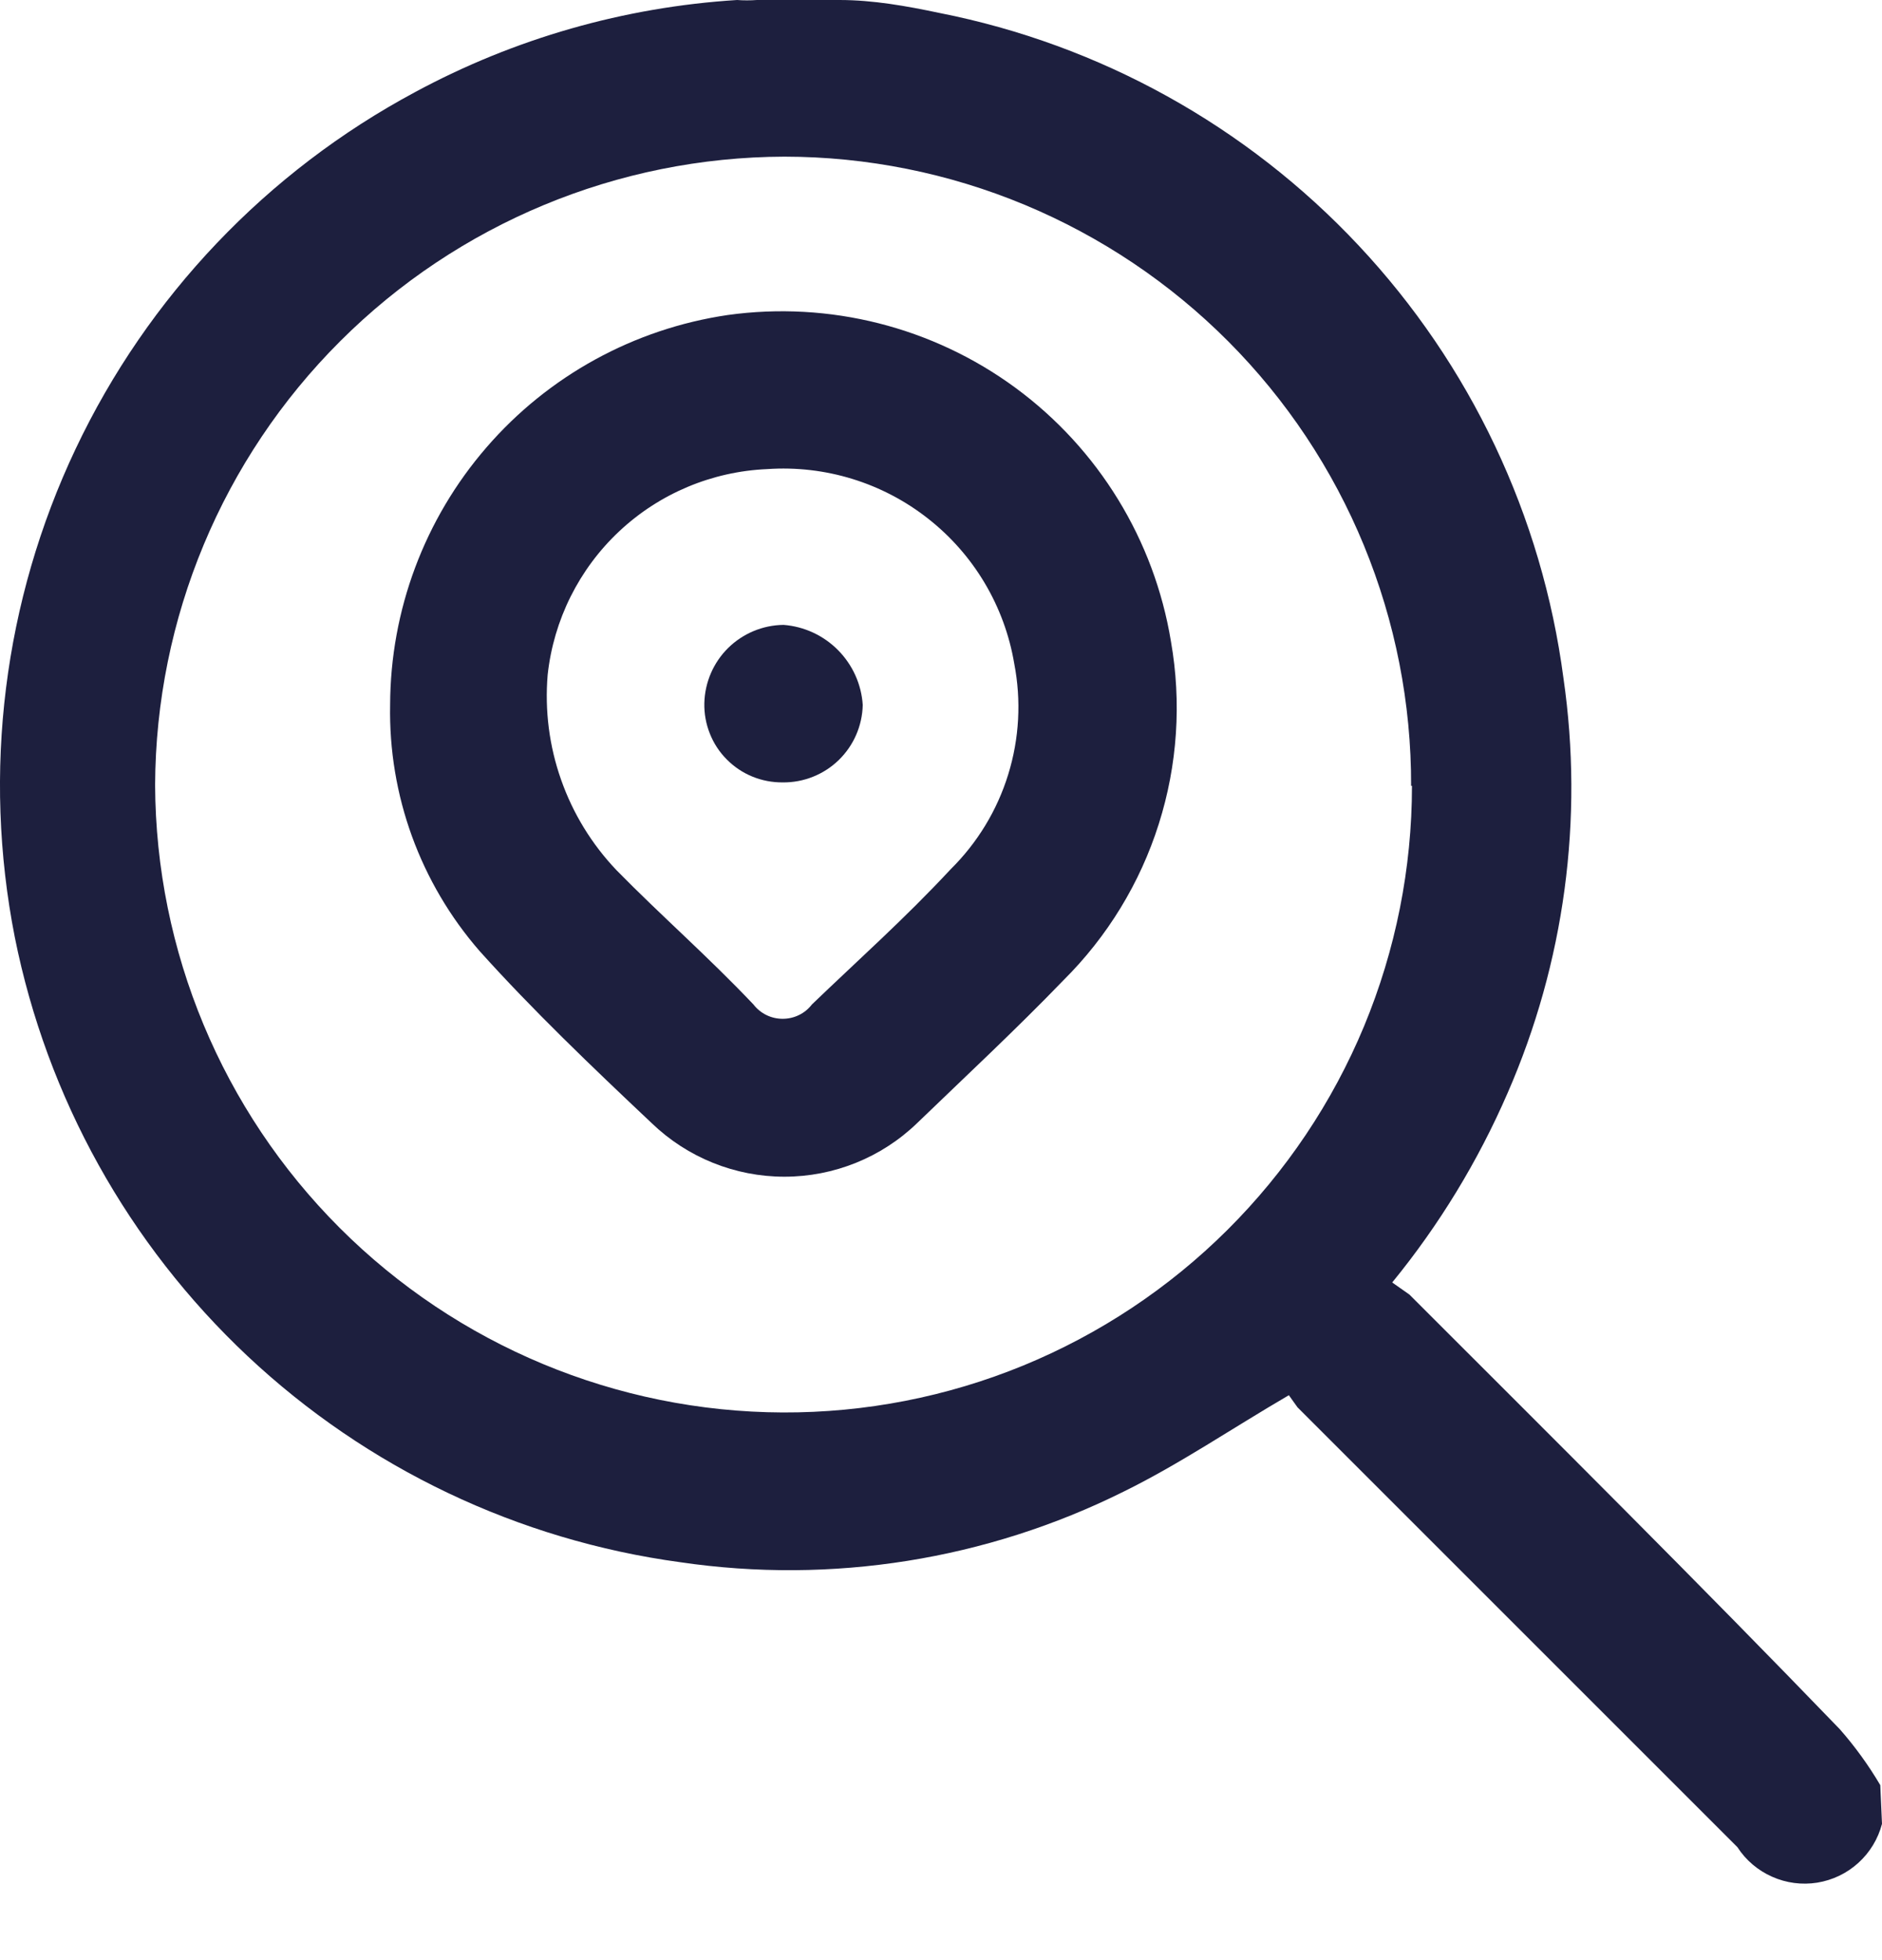 <svg width="24" height="25" viewBox="0 0 24 25" fill="none" xmlns="http://www.w3.org/2000/svg">
<path d="M24 23.262C23.95 23.454 23.845 23.627 23.698 23.76C23.552 23.893 23.37 23.98 23.174 24.012C22.979 24.043 22.779 24.017 22.598 23.936C22.417 23.856 22.263 23.725 22.156 23.559L16.546 17.949L16.436 17.795C15.701 18.224 15.042 18.674 14.328 19.025C12.58 19.895 10.607 20.209 8.675 19.925C6.607 19.644 4.679 18.725 3.158 17.297C1.637 15.868 0.599 14.001 0.189 11.955C-0.226 9.848 0.046 7.664 0.965 5.724C1.884 3.784 3.401 2.189 5.293 1.175C6.561 0.49 7.962 0.09 9.399 0C9.483 0.006 9.568 0.006 9.652 0H10.354H10.706C11.134 0 11.562 0.077 11.979 0.165C14.027 0.569 15.896 1.606 17.323 3.128C18.751 4.65 19.666 6.582 19.938 8.651C20.198 10.447 19.951 12.279 19.225 13.942C18.848 14.811 18.353 15.624 17.754 16.357L17.973 16.511C19.817 18.355 21.673 20.2 23.462 22.055C23.656 22.276 23.829 22.515 23.978 22.768L24 23.262ZM17.995 10.023C17.998 8.971 17.793 7.929 17.393 6.956C16.993 5.983 16.405 5.099 15.663 4.354C14.92 3.608 14.038 3.017 13.067 2.612C12.096 2.208 11.055 1.999 10.003 1.998C7.878 2.004 5.842 2.85 4.339 4.351C2.835 5.852 1.987 7.887 1.978 10.012C1.987 12.132 2.833 14.162 4.332 15.661C5.831 17.16 7.861 18.006 9.981 18.015C11.033 18.019 12.076 17.816 13.05 17.416C14.023 17.016 14.908 16.428 15.653 15.686C16.399 14.943 16.991 14.061 17.395 13.089C17.798 12.117 18.006 11.075 18.006 10.023H17.995Z" fill="#1D1F3E"/>
<path d="M4.975 8.991C4.978 7.784 5.414 6.618 6.204 5.706C6.993 4.793 8.085 4.194 9.279 4.018C10.577 3.837 11.896 4.171 12.952 4.948C14.008 5.726 14.719 6.885 14.932 8.179C15.069 8.957 15.016 9.757 14.777 10.51C14.539 11.263 14.121 11.947 13.56 12.504C12.956 13.13 12.319 13.723 11.694 14.326C11.24 14.764 10.634 15.008 10.003 15.008C9.373 15.008 8.767 14.764 8.312 14.326C7.544 13.602 6.787 12.877 6.117 12.131C5.36 11.262 4.953 10.143 4.975 8.991ZM6.984 8.607C6.946 9.061 7.004 9.518 7.156 9.947C7.307 10.377 7.548 10.769 7.862 11.099C8.433 11.681 9.026 12.197 9.608 12.811C9.652 12.868 9.709 12.915 9.773 12.946C9.838 12.978 9.909 12.994 9.981 12.994C10.053 12.994 10.124 12.978 10.189 12.946C10.254 12.915 10.31 12.868 10.354 12.811C10.947 12.241 11.54 11.714 12.122 11.088C12.463 10.751 12.716 10.336 12.857 9.878C12.999 9.42 13.025 8.934 12.934 8.464C12.811 7.733 12.42 7.074 11.837 6.616C11.255 6.157 10.523 5.932 9.784 5.983C9.08 6.013 8.411 6.294 7.897 6.776C7.384 7.257 7.06 7.907 6.984 8.607Z" fill="#1D1F3E"/>
<path d="M9.981 9.979C9.849 9.98 9.717 9.955 9.595 9.905C9.472 9.855 9.361 9.78 9.268 9.686C9.174 9.592 9.101 9.48 9.052 9.356C9.003 9.233 8.979 9.101 8.982 8.969C8.988 8.704 9.097 8.451 9.285 8.265C9.474 8.079 9.727 7.973 9.992 7.97C10.255 7.99 10.502 8.105 10.687 8.292C10.873 8.48 10.985 8.728 11.002 8.991C10.996 9.257 10.886 9.51 10.695 9.695C10.504 9.88 10.247 9.982 9.981 9.979Z" fill="#1D1F3E"/>
</svg>
